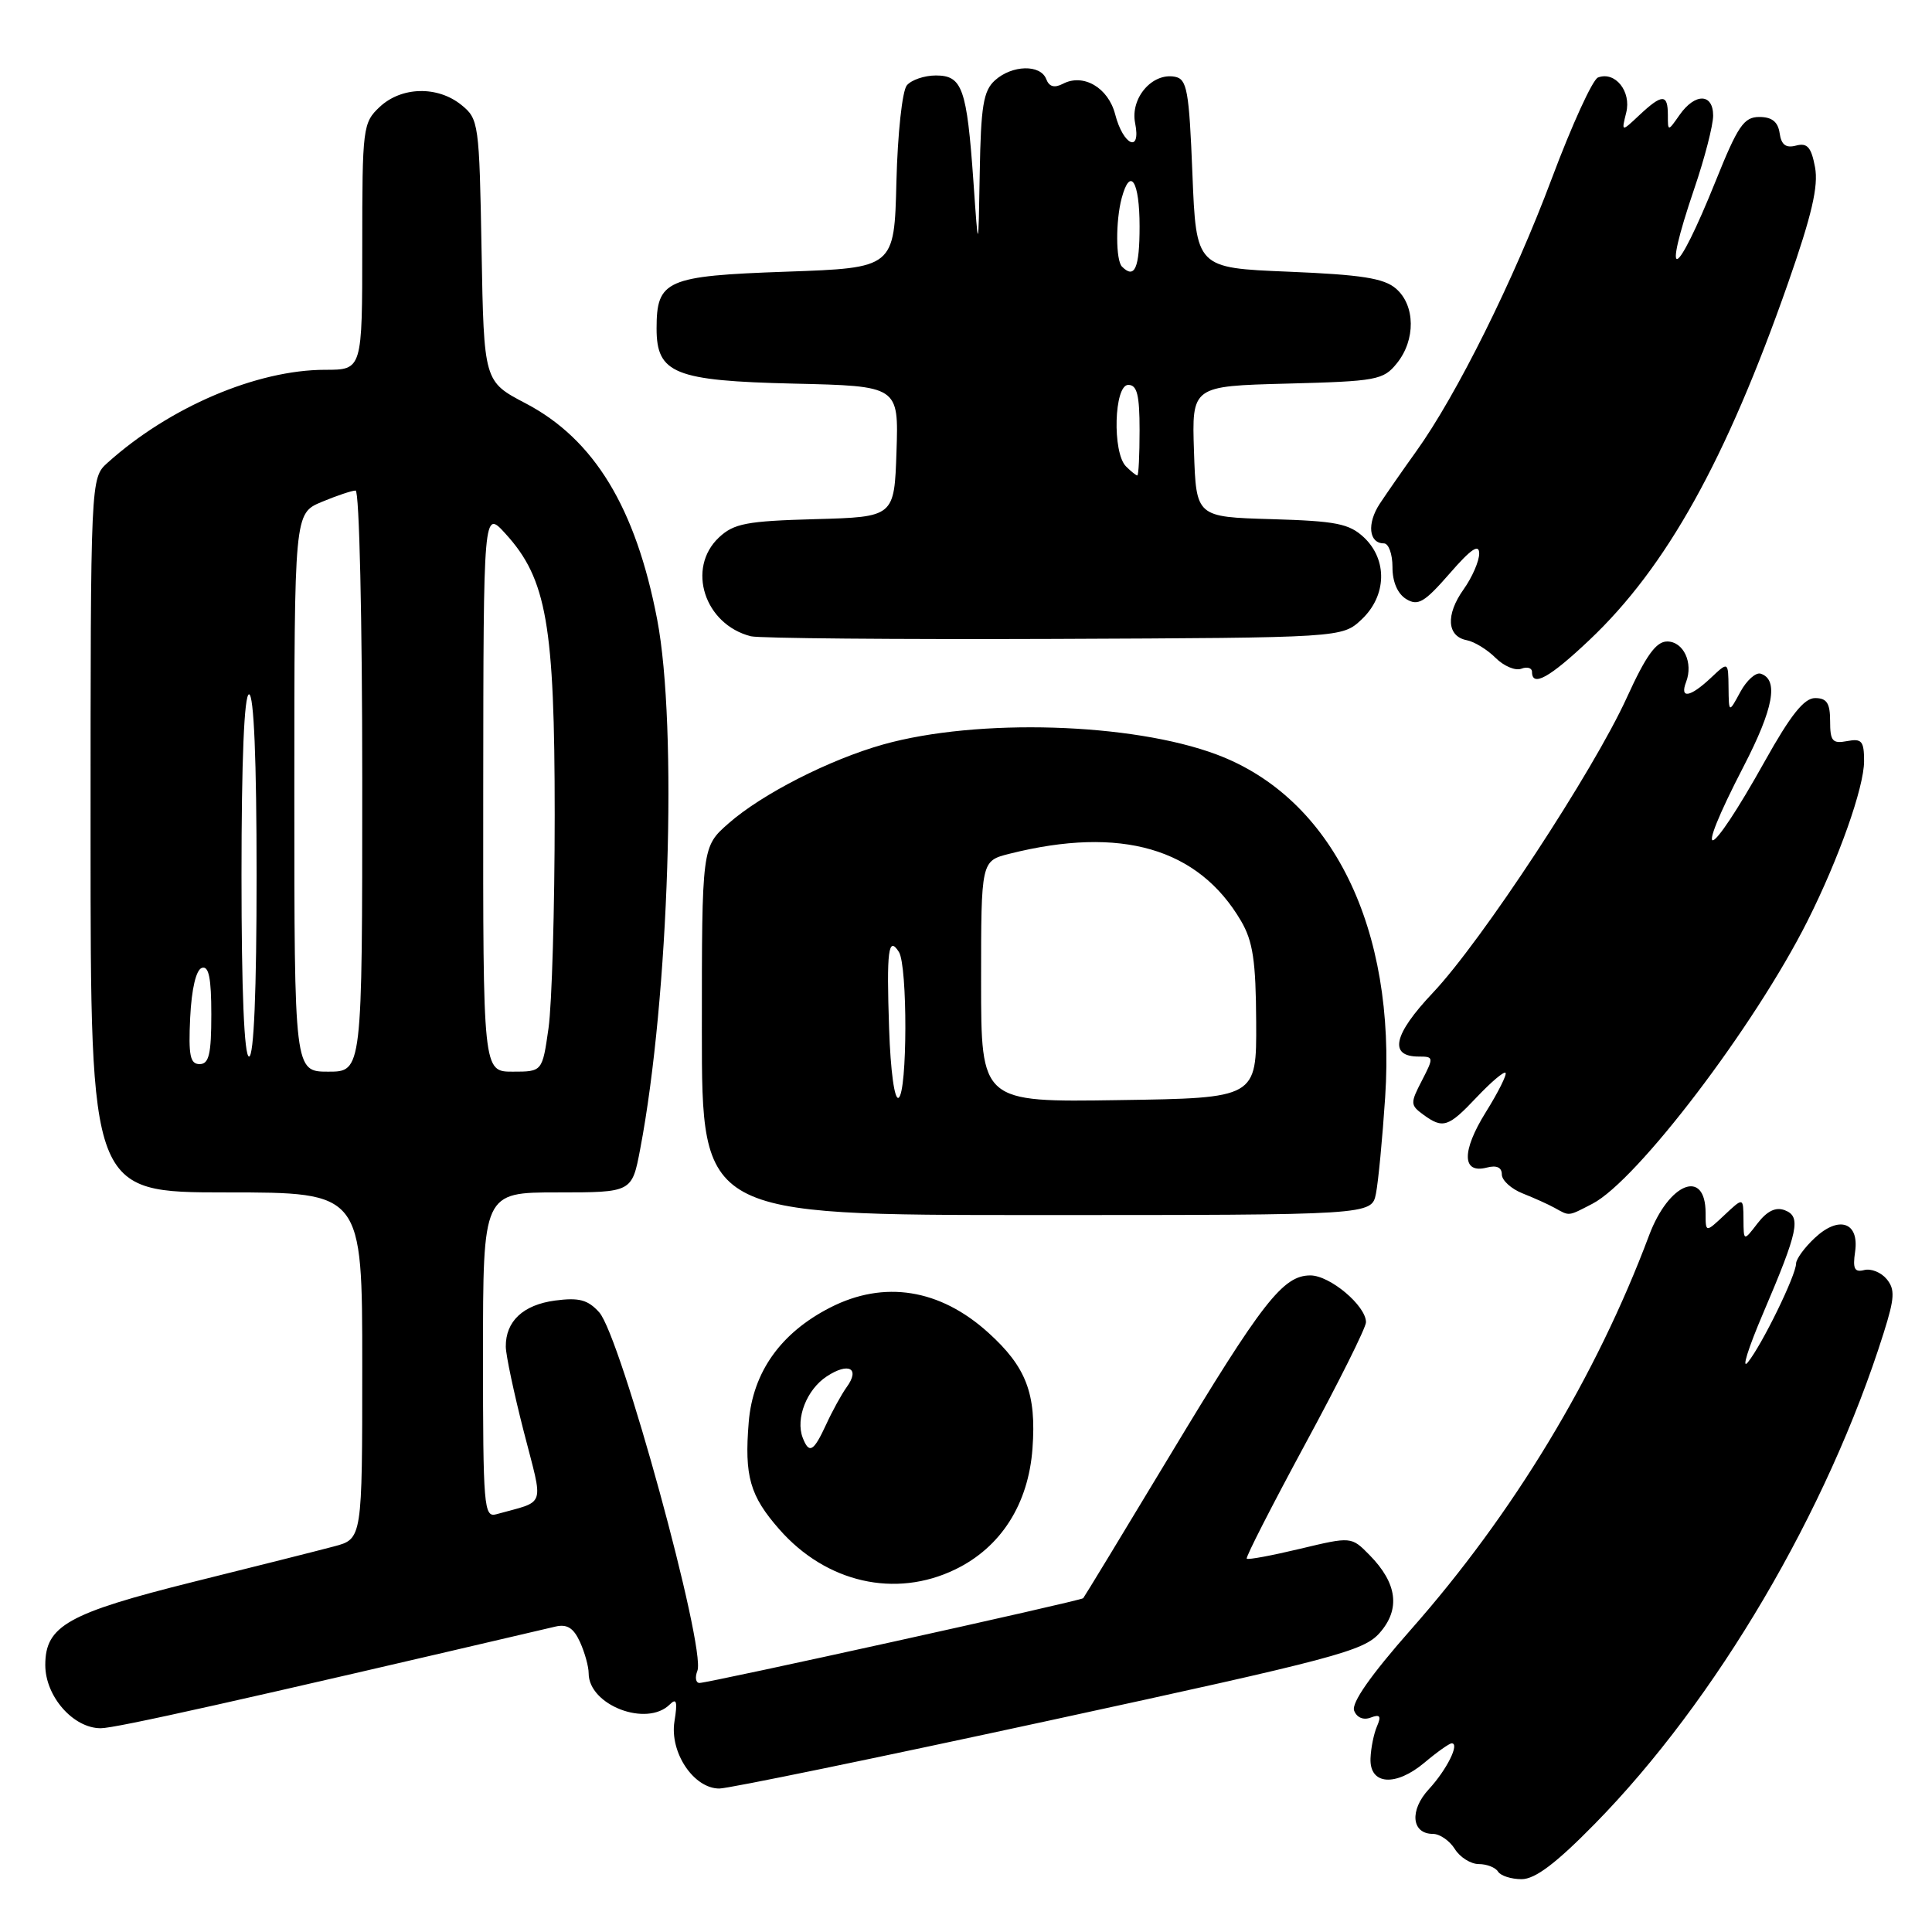 <?xml version="1.0" encoding="UTF-8" standalone="no"?>
<!DOCTYPE svg PUBLIC "-//W3C//DTD SVG 1.1//EN" "http://www.w3.org/Graphics/SVG/1.1/DTD/svg11.dtd" >
<svg xmlns="http://www.w3.org/2000/svg" xmlns:xlink="http://www.w3.org/1999/xlink" version="1.1" viewBox="0 0 256 256">
 <g >
 <path fill="currentColor"
d=" M 211.31 241.68 C 227.39 225.31 242.16 200.22 249.58 176.67 C 251.06 171.98 251.12 170.85 249.99 169.48 C 249.25 168.59 247.91 168.05 247.01 168.29 C 245.73 168.62 245.48 168.11 245.81 165.87 C 246.38 161.94 243.67 161.02 240.45 164.05 C 239.10 165.31 238.00 166.83 237.99 167.42 C 237.98 168.98 233.50 178.15 231.61 180.50 C 230.72 181.60 231.63 178.68 233.63 174.00 C 238.30 163.06 238.69 161.20 236.49 160.36 C 235.30 159.90 234.15 160.46 232.89 162.09 C 231.04 164.50 231.04 164.50 231.02 161.58 C 231.00 158.65 231.00 158.65 228.50 161.00 C 226.00 163.35 226.00 163.35 226.00 160.73 C 226.00 154.78 221.13 156.71 218.51 163.70 C 211.51 182.38 200.53 200.55 186.95 215.93 C 181.64 221.95 179.04 225.66 179.43 226.67 C 179.78 227.59 180.66 227.96 181.62 227.59 C 182.86 227.12 183.05 227.38 182.46 228.74 C 182.04 229.71 181.65 231.62 181.60 233.00 C 181.46 236.51 184.92 236.78 188.76 233.55 C 190.42 232.15 192.05 231.00 192.36 231.00 C 193.45 231.00 191.70 234.51 189.32 237.09 C 186.74 239.88 187.03 243.00 189.87 243.00 C 190.78 243.00 192.08 243.90 192.77 245.00 C 193.45 246.10 194.89 247.00 195.95 247.00 C 197.01 247.00 198.16 247.45 198.50 248.00 C 198.84 248.55 200.25 249.00 201.62 249.00 C 203.41 249.00 206.18 246.91 211.31 241.68 Z  M 139.00 227.99 C 177.00 219.75 180.70 218.77 182.82 216.36 C 185.59 213.21 185.14 209.78 181.47 206.05 C 179.06 203.60 179.06 203.60 172.28 205.22 C 168.56 206.11 165.37 206.71 165.20 206.53 C 165.03 206.36 168.52 199.54 172.94 191.36 C 177.37 183.19 181.00 175.92 181.00 175.20 C 181.00 173.02 176.23 169.00 173.63 169.00 C 170.00 169.00 167.28 172.49 154.93 193.00 C 148.80 203.18 143.67 211.62 143.53 211.77 C 143.22 212.12 93.92 223.00 92.69 223.00 C 92.19 223.00 92.06 222.27 92.41 221.38 C 93.56 218.37 82.24 177.02 79.39 173.88 C 77.89 172.22 76.72 171.91 73.54 172.33 C 69.31 172.90 66.99 175.08 67.02 178.44 C 67.03 179.57 68.11 184.65 69.41 189.72 C 72.04 199.98 72.44 198.78 65.75 200.65 C 64.12 201.10 64.00 199.63 64.00 179.57 C 64.00 158.00 64.00 158.00 73.87 158.00 C 83.74 158.00 83.74 158.00 84.83 152.25 C 88.65 132.22 89.80 96.28 87.08 82.09 C 84.24 67.26 78.73 58.20 69.64 53.44 C 64.12 50.55 64.12 50.55 63.81 33.18 C 63.51 16.32 63.43 15.76 61.14 13.91 C 57.98 11.35 53.19 11.47 50.31 14.17 C 48.08 16.27 48.00 16.90 48.00 32.67 C 48.00 49.00 48.00 49.00 43.09 49.00 C 34.03 49.00 22.44 53.95 14.25 61.32 C 12.00 63.35 12.00 63.35 12.00 110.67 C 12.00 158.00 12.00 158.00 30.00 158.00 C 48.00 158.00 48.00 158.00 48.00 180.96 C 48.00 203.92 48.00 203.92 44.25 204.91 C 42.19 205.46 33.85 207.56 25.72 209.58 C 9.00 213.75 6.00 215.42 6.00 220.62 C 6.00 224.78 9.70 229.00 13.35 229.00 C 15.32 229.00 32.08 225.25 73.60 215.53 C 75.14 215.17 76.00 215.71 76.85 217.57 C 77.48 218.96 78.00 220.82 78.00 221.72 C 78.00 225.95 85.70 228.90 88.76 225.84 C 89.65 224.95 89.79 225.49 89.37 228.09 C 88.71 232.20 91.92 237.00 95.32 236.99 C 96.52 236.99 116.17 232.94 139.00 227.99 Z  M 126.57 207.96 C 132.62 205.04 136.28 199.30 136.81 191.92 C 137.34 184.67 135.98 181.12 130.95 176.58 C 124.54 170.78 117.15 169.61 110.02 173.25 C 103.46 176.60 99.76 181.79 99.21 188.44 C 98.62 195.60 99.36 198.20 103.26 202.64 C 109.47 209.72 118.63 211.81 126.57 207.96 Z  M 182.32 158.16 C 182.63 156.60 183.18 150.86 183.54 145.41 C 185.02 122.99 176.53 105.72 161.22 99.98 C 149.98 95.76 129.52 95.15 117.05 98.64 C 109.93 100.64 100.98 105.20 96.54 109.10 C 93.00 112.21 93.00 112.21 93.00 136.60 C 93.00 161.00 93.00 161.00 137.38 161.00 C 181.75 161.00 181.75 161.00 182.32 158.16 Z  M 211.01 159.50 C 216.92 156.44 232.50 135.96 239.50 122.04 C 243.65 113.79 247.00 104.33 247.00 100.86 C 247.00 98.19 246.69 97.83 244.75 98.20 C 242.81 98.57 242.50 98.20 242.50 95.56 C 242.50 93.17 242.06 92.50 240.51 92.50 C 239.05 92.50 237.27 94.74 233.85 100.86 C 226.25 114.46 224.09 114.98 231.05 101.53 C 235.00 93.89 235.71 90.06 233.31 89.27 C 232.66 89.05 231.44 90.14 230.60 91.69 C 229.08 94.50 229.08 94.50 229.04 91.08 C 229.00 87.65 229.00 87.65 226.69 89.83 C 223.94 92.41 222.54 92.64 223.42 90.36 C 224.39 87.82 223.07 85.00 220.91 85.00 C 219.44 85.00 218.10 86.87 215.57 92.42 C 211.12 102.19 196.30 124.75 189.86 131.55 C 184.62 137.09 183.98 140.00 187.99 140.00 C 189.98 140.00 190.00 140.10 188.41 143.18 C 186.86 146.17 186.87 146.43 188.57 147.68 C 191.21 149.61 191.90 149.38 195.68 145.38 C 197.56 143.39 199.27 141.94 199.49 142.15 C 199.70 142.37 198.53 144.72 196.87 147.38 C 193.65 152.56 193.71 155.57 197.01 154.71 C 198.31 154.37 199.00 154.68 199.00 155.62 C 199.00 156.40 200.24 157.53 201.75 158.13 C 203.26 158.73 205.18 159.59 206.00 160.05 C 208.01 161.16 207.72 161.20 211.01 159.50 Z  M 210.61 84.80 C 220.81 75.16 228.72 60.94 236.93 37.50 C 240.08 28.50 240.97 24.66 240.50 22.15 C 240.00 19.50 239.48 18.90 237.99 19.29 C 236.63 19.65 236.03 19.19 235.81 17.64 C 235.59 16.14 234.79 15.50 233.12 15.50 C 231.07 15.50 230.27 16.68 227.33 24.00 C 221.99 37.25 220.11 37.92 224.50 25.00 C 225.88 20.96 227.00 16.60 227.00 15.32 C 227.00 12.35 224.61 12.30 222.56 15.22 C 221.00 17.45 221.00 17.45 221.00 15.22 C 221.00 12.42 220.24 12.43 217.23 15.25 C 214.84 17.50 214.84 17.50 215.48 14.93 C 216.19 12.11 214.01 9.40 211.74 10.27 C 211.03 10.54 208.28 16.56 205.63 23.63 C 200.60 37.08 193.00 52.37 187.64 59.83 C 185.91 62.24 183.75 65.35 182.83 66.74 C 181.10 69.37 181.37 72.00 183.37 72.00 C 184.00 72.00 184.51 73.41 184.51 75.13 C 184.50 77.09 185.18 78.67 186.33 79.38 C 187.89 80.33 188.74 79.83 192.08 76.00 C 194.93 72.72 196.00 72.00 196.00 73.35 C 196.00 74.36 195.07 76.50 193.93 78.10 C 191.54 81.46 191.72 84.32 194.35 84.83 C 195.36 85.02 197.08 86.08 198.17 87.17 C 199.26 88.26 200.79 88.91 201.58 88.61 C 202.36 88.31 203.00 88.50 203.00 89.03 C 203.00 91.09 205.33 89.80 210.61 84.80 Z  M 180.42 82.08 C 183.75 78.95 183.88 74.18 180.73 71.21 C 178.77 69.38 177.05 69.04 168.48 68.79 C 158.50 68.50 158.50 68.50 158.21 59.83 C 157.92 51.16 157.92 51.16 170.55 50.83 C 182.42 50.52 183.30 50.36 185.09 48.14 C 187.60 45.04 187.54 40.45 184.97 38.24 C 183.37 36.86 180.39 36.40 170.72 36.00 C 158.50 35.50 158.50 35.50 158.00 23.01 C 157.56 11.94 157.29 10.48 155.68 10.17 C 152.67 9.60 149.75 13.00 150.41 16.31 C 151.22 20.35 148.83 19.29 147.76 15.13 C 146.84 11.61 143.55 9.69 140.85 11.10 C 139.71 11.69 139.02 11.50 138.63 10.48 C 137.87 8.50 134.10 8.60 131.83 10.65 C 130.30 12.04 129.97 14.06 129.82 22.90 C 129.64 33.50 129.64 33.50 128.98 24.00 C 128.11 11.69 127.51 10.00 124.01 10.00 C 122.49 10.00 120.76 10.59 120.16 11.31 C 119.55 12.04 118.94 17.73 118.78 24.06 C 118.50 35.50 118.50 35.50 104.17 36.00 C 88.25 36.56 87.00 37.11 87.00 43.54 C 87.00 49.50 89.39 50.46 105.14 50.83 C 119.08 51.15 119.08 51.15 118.79 59.83 C 118.50 68.50 118.50 68.50 108.02 68.79 C 98.93 69.04 97.25 69.36 95.27 71.21 C 90.93 75.29 93.34 82.75 99.50 84.31 C 100.60 84.58 118.68 84.74 139.67 84.66 C 177.84 84.50 177.84 84.50 180.42 82.08 Z  M 39.00 105.01 C 39.00 68.03 39.00 68.03 42.62 66.51 C 44.61 65.68 46.64 65.00 47.12 65.00 C 47.61 65.00 48.00 82.07 48.00 103.50 C 48.00 142.00 48.00 142.00 43.50 142.00 C 39.00 142.00 39.00 142.00 39.00 105.01 Z  M 64.03 104.75 C 64.06 67.50 64.06 67.50 66.99 70.73 C 72.44 76.71 73.50 82.80 73.50 108.00 C 73.50 120.38 73.13 133.09 72.68 136.25 C 71.86 142.00 71.86 142.00 67.93 142.00 C 64.00 142.00 64.00 142.00 64.03 104.75 Z  M 25.20 134.83 C 25.39 131.01 25.98 128.50 26.75 128.25 C 27.67 127.94 28.00 129.60 28.00 134.42 C 28.00 139.69 27.69 141.00 26.45 141.00 C 25.19 141.00 24.96 139.86 25.20 134.83 Z  M 32.00 116.00 C 32.00 100.67 32.36 92.00 33.00 92.00 C 33.64 92.00 34.00 100.67 34.00 116.00 C 34.00 131.33 33.64 140.00 33.00 140.00 C 32.36 140.00 32.00 131.33 32.00 116.00 Z  M 106.36 190.50 C 105.39 187.96 106.90 184.11 109.55 182.38 C 112.45 180.47 114.00 181.31 112.19 183.80 C 111.52 184.73 110.29 186.96 109.47 188.75 C 107.80 192.37 107.21 192.70 106.36 190.50 Z  M 117.81 136.27 C 117.46 125.94 117.71 123.94 119.11 126.14 C 120.27 127.98 120.24 144.73 119.07 145.46 C 118.53 145.79 118.00 141.96 117.81 136.27 Z  M 130.00 130.06 C 130.00 114.08 130.00 114.08 133.75 113.13 C 148.54 109.41 158.79 112.38 164.45 122.04 C 166.02 124.73 166.41 127.32 166.45 135.44 C 166.50 145.50 166.50 145.50 148.25 145.77 C 130.00 146.05 130.00 146.05 130.00 130.06 Z  M 149.20 61.80 C 147.37 59.97 147.62 51.00 149.50 51.00 C 150.67 51.00 151.00 52.33 151.00 57.00 C 151.00 60.30 150.87 63.00 150.70 63.00 C 150.53 63.00 149.86 62.46 149.20 61.80 Z  M 148.67 35.33 C 147.84 34.51 147.82 29.27 148.63 26.25 C 149.76 22.03 151.00 23.99 151.00 30.00 C 151.00 35.54 150.35 37.02 148.67 35.33 Z "/>
</g>
</svg>